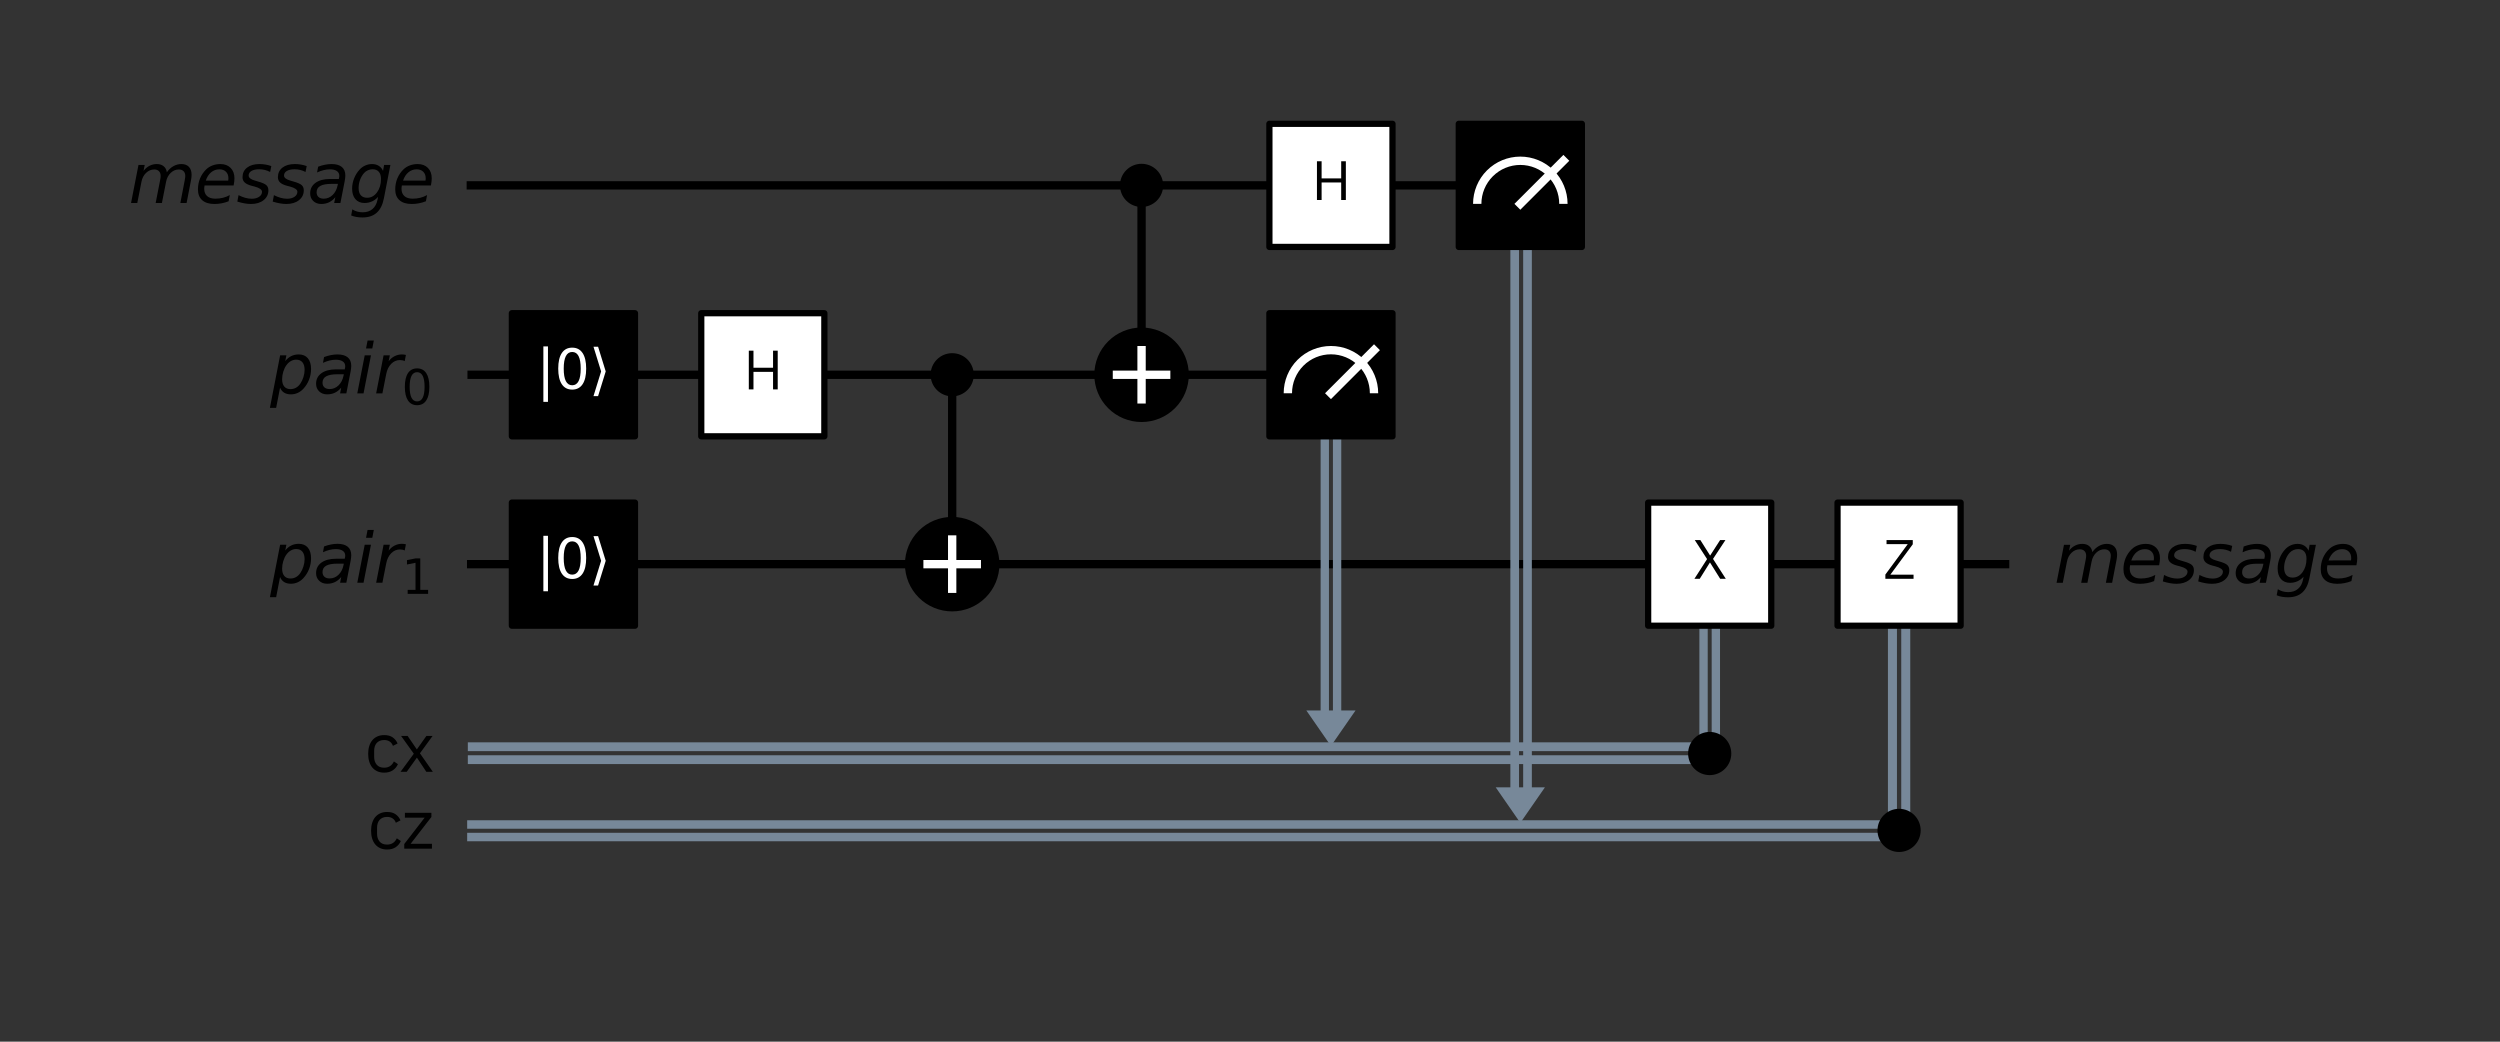 <?xml version="1.0" encoding="UTF-8" standalone="no"?>
<svg
   xmlns:dc="http://purl.org/dc/elements/1.1/"
   xmlns:cc="http://creativecommons.org/ns#"
   xmlns:rdf="http://www.w3.org/1999/02/22-rdf-syntax-ns#"
   xmlns:svg="http://www.w3.org/2000/svg"
   xmlns="http://www.w3.org/2000/svg"
   xmlns:xlink="http://www.w3.org/1999/xlink"
   xmlns:sodipodi="http://sodipodi.sourceforge.net/DTD/sodipodi-0.dtd"
   xmlns:inkscape="http://www.inkscape.org/namespaces/inkscape"
   inkscape:version="1.0beta2 (2b71d25, 2019-12-03)"
   sodipodi:docname="qasm9.svg"
   id="svg1187"
   version="1.1"
   viewBox="0 0 600 250"
   height="250pt"
   width="600pt">
  <rect x="0" y="0" width="600" height="250" fill="#333333" stroke="none"/>
  <sodipodi:namedview
     inkscape:current-layer="axes_1"
     inkscape:window-maximized="0"
     inkscape:window-y="25"
     inkscape:window-x="0"
     inkscape:cy="45.258846"
     inkscape:cx="288.06804"
     inkscape:zoom="0.71406125"
     showgrid="false"
     id="namedview1189"
     inkscape:window-height="993"
     inkscape:window-width="1510"
     inkscape:pageshadow="2"
     inkscape:pageopacity="0"
     guidetolerance="10"
     gridtolerance="10"
     objecttolerance="10"
     borderopacity="1"
     inkscape:document-rotation="0"
     bordercolor="#666666"
     pagecolor="#ffffff" />
  <defs
     id="defs837">
    <style
       id="style835"
       type="text/css">*{stroke-linejoin: round; stroke-linecap: butt}</style>
    <clipPath
       id="pcb25e3ebfc-9">
      <rect
         x="85.759"
         y="39.01"
         width="479.616"
         height="245.435"
         id="rect1182-5" />
    </clipPath>
    <path
       inkscape:connector-curvature="0"
       transform="scale(0.016)"
       d="M 5747,2113 5338,0 h -575 l 403,2094 q 25,134 37,231 13,97 13,166 0,281 -157,437 -156,156 -437,156 -419,0 -747,-314 -328,-314 -425,-817 L 3066,0 h -575 l 409,2094 q 25,115 37,213 13,99 13,177 0,285 -156,442 -156,158 -431,158 -425,0 -754,-314 -328,-314 -425,-817 L 800,0 H 225 l 684,3500 h 575 l -109,-544 q 234,307 548,467 315,161 674,161 381,0 626,-200 246,-200 296,-556 262,369 607,562 346,194 730,194 450,0 695,-259 246,-259 246,-734 0,-103 -13,-227 -12,-123 -37,-251 z"
       id="DejaVuSans-Oblique-6d-6" />
    <path
       inkscape:connector-curvature="0"
       transform="scale(0.016)"
       d="m 3078,2063 q 10,50 14,103 5,53 5,106 0,381 -224,603 -223,222 -607,222 -428,0 -757,-271 -328,-270 -496,-767 z m 500,-450 H 903 q -19,-119 -25,-188 -6,-69 -6,-119 0,-434 267,-672 267,-237 755,-237 375,0 709,84 335,85 622,247 L 3116,159 Q 2806,34 2476,-28 2147,-91 1806,-91 1078,-91 686,257 294,606 294,1247 q 0,547 195,1017 195,470 574,839 243,231 579,356 336,125 714,125 594,0 945,-356 352,-356 352,-956 0,-144 -19,-308 -18,-164 -56,-351 z"
       id="DejaVuSans-Oblique-65-5" />
    <path
       inkscape:connector-curvature="0"
       transform="scale(0.016)"
       d="m 3200,3397 -109,-544 q -228,125 -482,187 -253,63 -521,63 -454,0 -715,-155 -260,-154 -260,-420 0,-309 606,-475 47,-12 69,-19 l 184,-56 q 575,-159 767,-334 192,-175 192,-478 0,-557 -442,-907 Q 2047,-91 1331,-91 1053,-91 747,-37 441,16 72,128 l 112,594 q 316,-163 622,-247 307,-84 588,-84 422,0 686,181 264,181 264,459 0,300 -694,485 l -59,15 -197,50 q -438,116 -641,305 -203,189 -203,483 0,559 420,887 421,328 1143,328 284,0 554,-47 271,-46 533,-140 z"
       id="DejaVuSans-Oblique-73-4" />
    <path
       inkscape:connector-curvature="0"
       transform="scale(0.016)"
       d="M 3438,1997 3047,0 h -575 l 106,531 Q 2325,219 2001,64 1678,-91 1281,-91 834,-91 548,182 263,456 263,884 q 0,613 489,969 489,356 1348,356 h 800 l 31,154 q 7,25 10,54 3,30 3,92 0,279 -227,433 -226,155 -636,155 -281,0 -577,-72 -295,-72 -607,-216 l 100,532 q 325,122 636,182 311,61 601,61 619,0 942,-269 324,-268 324,-781 0,-103 -16,-242 -15,-139 -46,-295 z m -622,-238 h -575 q -707,0 -1046,-189 -339,-189 -339,-586 0,-275 173,-431 174,-156 480,-156 469,0 819,336 350,336 463,898 z"
       id="DejaVuSans-Oblique-61-8" />
    <path
       inkscape:connector-curvature="0"
       transform="scale(0.016)"
       d="M 3816,3500 3219,434 q -172,-890 -658,-1327 -486,-438 -1308,-438 -303,0 -563,45 -259,45 -484,139 l 107,559 q 212,-137 449,-202 238,-66 507,-66 547,0 898,299 352,298 464,857 l 50,263 Q 2441,288 2122,144 1803,0 1434,0 903,0 598,351 294,703 294,1319 q 0,484 184,948 185,464 519,824 222,237 517,365 295,128 617,128 353,0 615,-164 263,-164 392,-464 l 100,544 z M 2950,2216 q 0,425 -200,656 -200,231 -569,231 -228,0 -434,-91 -206,-90 -353,-253 -238,-268 -371,-632 -132,-364 -132,-752 0,-431 201,-663 202,-231 580,-231 547,0 912,495 366,496 366,1240 z"
       id="DejaVuSans-Oblique-67-6" />
  </defs>
  <g
     transform="translate(-95.354,-41.38)"
     id="axes_1">
    <g
       transform="translate(15.755,10.503)"
       id="patch_2">
      <path
         d="m 393.116,201.383 h 11.817 l -5.909,8.522 z"
         clip-path="url(#pcb25e3ebfc)"
         style="fill:#778899"
         id="path842"
         inkscape:connector-curvature="0" />
    </g>
    <g
       transform="translate(15.755,-16.497)"
       id="patch_3">
      <path
         d="m 438.567,246.834 h 11.817 l -5.909,8.522 z"
         clip-path="url(#pcb25e3ebfc)"
         style="fill:#778899"
         id="path845"
         inkscape:connector-curvature="0" />
    </g>
    <g
       transform="matrix(0.713,0,0,1,70.682,10.503)"
       id="line2d_1">
      <path
         d="m 192.677,75.37 h 368.153"
         clip-path="url(#pcb25e3ebfc)"
         style="fill:none;stroke:#000000;stroke-width:2;stroke-linecap:square"
         id="path848"
         inkscape:connector-curvature="0" />
    </g>
    <g
       transform="matrix(0.566,0,0,1,99.051,10.503)"
       id="line2d_2">
      <path
         d="m 192.677,120.821 h 368.153"
         clip-path="url(#pcb25e3ebfc)"
         style="fill:none;stroke:#000000;stroke-width:2;stroke-linecap:square"
         id="path851"
         inkscape:connector-curvature="0" />
    </g>
    <g
       transform="translate(15.755,10.503)"
       id="line2d_3">
      <path
         d="m 192.677,166.272 h 368.153"
         clip-path="url(#pcb25e3ebfc)"
         style="fill:none;stroke:#000000;stroke-width:2;stroke-linecap:square"
         id="path854"
         inkscape:connector-curvature="0" />
    </g>
    <g
       transform="matrix(0.806,0,0,1.053,53.14,-0.796)"
       id="line2d_4">
      <path
         d="m 192.677,210.246 h 368.153"
         clip-path="url(#pcb25e3ebfc)"
         style="fill:none;stroke:#778899;stroke-width:2;stroke-linecap:square"
         id="path857"
         inkscape:connector-curvature="0" />
    </g>
    <g
       transform="matrix(0.806,0,0,1.053,53.14,-0.796)"
       id="line2d_5">
      <path
         d="m 192.677,213.201 h 368.153"
         clip-path="url(#pcb25e3ebfc)"
         style="fill:none;stroke:#778899;stroke-width:2;stroke-linecap:square"
         id="path860"
         inkscape:connector-curvature="0" />
    </g>
    <g
       transform="matrix(0.932,0,0,1.018,28.831,-21.042)"
       id="line2d_6">
      <path
         d="m 192.677,255.697 h 368.153"
         clip-path="url(#pcb25e3ebfc)"
         style="fill:none;stroke:#778899;stroke-width:2;stroke-linecap:square"
         id="path863"
         inkscape:connector-curvature="0" />
    </g>
    <g
       transform="matrix(0.932,0,0,1.018,28.831,-21.042)"
       id="line2d_7">
      <path
         d="m 192.677,258.652 h 368.153"
         clip-path="url(#pcb25e3ebfc)"
         style="fill:none;stroke:#778899;stroke-width:2;stroke-linecap:square"
         id="path866"
         inkscape:connector-curvature="0" />
    </g>
    <g
       transform="translate(15.755,10.503)"
       id="line2d_10">
      <path
         d="m 308.123,166.272 v -45.451"
         clip-path="url(#pcb25e3ebfc)"
         style="fill:none;stroke:#000000;stroke-width:2;stroke-linecap:square"
         id="path875"
         inkscape:connector-curvature="0" />
    </g>
    <g
       transform="translate(15.755,10.503)"
       id="line2d_11">
      <path
         d="M 353.574,120.821 V 75.37"
         clip-path="url(#pcb25e3ebfc)"
         style="fill:none;stroke:#000000;stroke-width:2;stroke-linecap:square"
         id="path878"
         inkscape:connector-curvature="0" />
    </g>
    <g
       transform="translate(15.755,10.503)"
       id="line2d_12">
      <path
         d="m 400.502,120.821 v 80.562"
         clip-path="url(#pcb25e3ebfc)"
         style="fill:none;stroke:#778899;stroke-width:2;stroke-linecap:square"
         id="path881"
         inkscape:connector-curvature="0" />
    </g>
    <g
       transform="translate(15.755,10.503)"
       id="line2d_13">
      <path
         d="m 397.548,120.821 v 80.562"
         clip-path="url(#pcb25e3ebfc)"
         style="fill:none;stroke:#778899;stroke-width:2;stroke-linecap:square"
         id="path884"
         inkscape:connector-curvature="0" />
    </g>
    <g
       transform="matrix(1.041,0,0,0.849,-2.281,21.805)"
       id="line2d_14">
      <path
         d="M 445.953,75.37 V 246.834"
         clip-path="url(#pcb25e3ebfc)"
         style="fill:none;stroke:#778899;stroke-width:2;stroke-linecap:square"
         id="path887"
         inkscape:connector-curvature="0" />
    </g>
    <g
       transform="matrix(1.041,0,0,0.849,-2.281,21.805)"
       id="line2d_15">
      <path
         d="M 442.999,75.37 V 246.834"
         clip-path="url(#pcb25e3ebfc)"
         style="fill:none;stroke:#778899;stroke-width:2;stroke-linecap:square"
         id="path890"
         inkscape:connector-curvature="0" />
    </g>
    <g
       transform="translate(15.755,10.503)"
       id="line2d_16">
      <path
         d="m 491.404,166.272 v 45.451"
         clip-path="url(#pcb25e3ebfc)"
         style="fill:none;stroke:#778899;stroke-width:2;stroke-linecap:square"
         id="path893"
         inkscape:connector-curvature="0" />
    </g>
    <g
       transform="translate(15.755,10.503)"
       id="line2d_17">
      <path
         d="m 488.45,166.272 v 45.451"
         clip-path="url(#pcb25e3ebfc)"
         style="fill:none;stroke:#778899;stroke-width:2;stroke-linecap:square"
         id="path896"
         inkscape:connector-curvature="0" />
    </g>
    <g
       transform="matrix(1.081,0,0,0.717,-27.607,57.444)"
       id="line2d_18">
      <path
         d="m 536.855,166.272 v 90.902"
         clip-path="url(#pcb25e3ebfc)"
         style="fill:none;stroke:#778899;stroke-width:2;stroke-linecap:square"
         id="path899"
         inkscape:connector-curvature="0" />
    </g>
    <g
       transform="matrix(1.081,0,0,0.717,-27.607,57.444)"
       id="line2d_19">
      <path
         d="m 533.901,166.272 v 90.902"
         clip-path="url(#pcb25e3ebfc)"
         style="fill:none;stroke:#778899;stroke-width:2;stroke-linecap:square"
         id="path902"
         inkscape:connector-curvature="0" />
    </g>
    <g
       transform="translate(15.755,10.503)"
       id="patch_4">
      <path
         d="m 202.449,135.593 h 29.543 v -29.543 h -29.543 z"
         clip-path="url(#pcb25e3ebfc)"
         style="stroke:#000000;stroke-width:1.5;stroke-linejoin:miter"
         id="path905"
         inkscape:connector-curvature="0" />
    </g>
    <g
       transform="translate(15.755,10.503)"
       id="patch_5">
      <path
         d="m 202.449,181.044 h 29.543 v -29.543 h -29.543 z"
         clip-path="url(#pcb25e3ebfc)"
         style="stroke:#000000;stroke-width:1.5;stroke-linejoin:miter"
         id="path908"
         inkscape:connector-curvature="0" />
    </g>
    <path
       transform="translate(15.755,10.503)"
       inkscape:connector-curvature="0"
       id="path911"
       style="fill:#ffffff;stroke:#000000;stroke-width:1.5;stroke-linejoin:miter"
       clip-path="url(#pcb25e3ebfc)"
       d="M 247.9,135.593 H 277.444 V 106.05 H 247.9 Z" />
    <g
       transform="translate(15.755,10.503)"
       id="patch_7">
      <path
         d="m 308.123,125.253 c 1.175,0 2.303,-0.467 3.134,-1.298 0.831,-0.831 1.298,-1.958 1.298,-3.134 0,-1.175 -0.467,-2.303 -1.298,-3.134 -0.831,-0.831 -1.958,-1.298 -3.134,-1.298 -1.175,0 -2.303,0.467 -3.134,1.298 -0.831,0.831 -1.298,1.958 -1.298,3.134 0,1.175 0.467,2.303 1.298,3.134 0.831,0.831 1.958,1.298 3.134,1.298 z"
         clip-path="url(#pcb25e3ebfc)"
         style="stroke:#000000;stroke-width:1.5;stroke-linejoin:miter"
         id="path914"
         inkscape:connector-curvature="0" />
    </g>
    <g
       transform="translate(15.755,10.503)"
       id="patch_8">
      <path
         d="m 308.123,176.613 c 2.742,0 5.373,-1.089 7.312,-3.029 1.939,-1.939 3.029,-4.569 3.029,-7.312 0,-2.742 -1.089,-5.373 -3.029,-7.312 -1.939,-1.939 -4.569,-3.029 -7.312,-3.029 -2.742,0 -5.373,1.089 -7.312,3.029 -1.939,1.939 -3.029,4.569 -3.029,7.312 0,2.742 1.089,5.373 3.029,7.312 1.939,1.939 4.569,3.029 7.312,3.029 z"
         clip-path="url(#pcb25e3ebfc)"
         style="stroke:#000000;stroke-width:2;stroke-linejoin:miter"
         id="path917"
         inkscape:connector-curvature="0" />
    </g>
    <g
       transform="translate(15.755,10.503)"
       id="patch_9">
      <path
         d="m 353.574,79.802 c 1.175,0 2.303,-0.467 3.134,-1.298 0.831,-0.831 1.298,-1.958 1.298,-3.134 0,-1.175 -0.467,-2.303 -1.298,-3.134 -0.831,-0.831 -1.958,-1.298 -3.134,-1.298 -1.175,0 -2.303,0.467 -3.134,1.298 -0.831,0.831 -1.298,1.958 -1.298,3.134 0,1.175 0.467,2.303 1.298,3.134 0.831,0.831 1.958,1.298 3.134,1.298 z"
         clip-path="url(#pcb25e3ebfc)"
         style="stroke:#000000;stroke-width:1.5;stroke-linejoin:miter"
         id="path920"
         inkscape:connector-curvature="0" />
    </g>
    <g
       transform="translate(15.755,10.503)"
       id="patch_10">
      <path
         d="m 353.574,131.161 c 2.742,0 5.373,-1.089 7.312,-3.029 1.939,-1.939 3.029,-4.569 3.029,-7.312 0,-2.742 -1.089,-5.373 -3.029,-7.312 -1.939,-1.939 -4.569,-3.029 -7.312,-3.029 -2.742,0 -5.373,1.089 -7.312,3.029 -1.939,1.939 -3.029,4.569 -3.029,7.312 0,2.742 1.089,5.373 3.029,7.312 1.939,1.939 4.569,3.029 7.312,3.029 z"
         clip-path="url(#pcb25e3ebfc)"
         style="stroke:#000000;stroke-width:2;stroke-linejoin:miter"
         id="path923"
         inkscape:connector-curvature="0" />
    </g>
    <g
       transform="translate(15.755,10.503)"
       id="patch_11">
      <path
         d="m 384.253,90.142 h 29.543 v -29.543 h -29.543 z"
         clip-path="url(#pcb25e3ebfc)"
         style="fill:#ffffff;stroke:#000000;stroke-width:1.5;stroke-linejoin:miter"
         id="path926"
         inkscape:connector-curvature="0" />
    </g>
    <g
       transform="translate(15.755,10.503)"
       id="patch_12">
      <path
         d="m 384.253,135.593 h 29.543 v -29.543 h -29.543 z"
         clip-path="url(#pcb25e3ebfc)"
         style="stroke:#000000;stroke-width:1.5;stroke-linejoin:miter"
         id="path929"
         inkscape:connector-curvature="0" />
    </g>
    <g
       transform="translate(15.755,10.503)"
       id="patch_13">
      <path
         d="m 409.365,125.253 c 0,-2.741 -1.09,-5.373 -3.029,-7.312 -1.938,-1.938 -4.57,-3.029 -7.312,-3.029 -2.741,0 -5.373,1.09 -7.312,3.029 -1.938,1.938 -3.029,4.57 -3.029,7.312"
         clip-path="url(#pcb25e3ebfc)"
         style="fill:none;stroke:#ffffff;stroke-width:2;stroke-linejoin:miter"
         id="path932"
         inkscape:connector-curvature="0" />
    </g>
    <g
       transform="translate(15.755,10.503)"
       id="line2d_20">
      <path
         d="m 399.025,125.253 10.34,-10.34"
         clip-path="url(#pcb25e3ebfc)"
         style="fill:none;stroke:#ffffff;stroke-width:2;stroke-linecap:square"
         id="path935"
         inkscape:connector-curvature="0" />
    </g>
    <g
       transform="translate(15.755,10.503)"
       id="patch_14">
      <path
         d="m 429.704,90.142 h 29.543 v -29.543 h -29.543 z"
         clip-path="url(#pcb25e3ebfc)"
         style="stroke:#000000;stroke-width:1.5;stroke-linejoin:miter"
         id="path938"
         inkscape:connector-curvature="0" />
    </g>
    <g
       transform="translate(15.755,10.503)"
       id="patch_15">
      <path
         d="m 454.816,79.802 c 0,-2.741 -1.09,-5.373 -3.029,-7.312 -1.938,-1.938 -4.57,-3.029 -7.312,-3.029 -2.741,0 -5.373,1.09 -7.312,3.029 -1.938,1.938 -3.029,4.57 -3.029,7.312"
         clip-path="url(#pcb25e3ebfc)"
         style="fill:none;stroke:#ffffff;stroke-width:2;stroke-linejoin:miter"
         id="path941"
         inkscape:connector-curvature="0" />
    </g>
    <g
       transform="translate(15.755,10.503)"
       id="line2d_21">
      <path
         d="m 444.476,79.802 10.34,-10.34"
         clip-path="url(#pcb25e3ebfc)"
         style="fill:none;stroke:#ffffff;stroke-width:2;stroke-linecap:square"
         id="path944"
         inkscape:connector-curvature="0" />
    </g>
    <g
       transform="translate(15.755,10.503)"
       id="patch_16">
      <path
         d="m 489.927,216.155 c 1.175,0 2.303,-0.467 3.134,-1.298 0.831,-0.831 1.298,-1.958 1.298,-3.134 0,-1.175 -0.467,-2.303 -1.298,-3.134 -0.831,-0.831 -1.958,-1.298 -3.134,-1.298 -1.175,0 -2.303,0.467 -3.134,1.298 -0.831,0.831 -1.298,1.958 -1.298,3.134 0,1.175 0.467,2.303 1.298,3.134 0.831,0.831 1.958,1.298 3.134,1.298 z"
         clip-path="url(#pcb25e3ebfc)"
         style="stroke:#000000;stroke-width:1.5;stroke-linejoin:miter"
         id="path947"
         inkscape:connector-curvature="0" />
    </g>
    <g
       transform="translate(15.755,10.503)"
       id="patch_17">
      <path
         d="m 475.155,181.044 h 29.543 v -29.543 h -29.543 z"
         clip-path="url(#pcb25e3ebfc)"
         style="fill:#ffffff;stroke:#000000;stroke-width:1.5;stroke-linejoin:miter"
         id="path950"
         inkscape:connector-curvature="0" />
    </g>
    <g
       transform="translate(15.755,-16.497)"
       id="patch_18">
      <path
         d="m 535.378,261.606 c 1.175,0 2.303,-0.467 3.134,-1.298 0.831,-0.831 1.298,-1.958 1.298,-3.134 0,-1.175 -0.467,-2.303 -1.298,-3.134 -0.831,-0.831 -1.958,-1.298 -3.134,-1.298 -1.175,0 -2.303,0.467 -3.134,1.298 -0.831,0.831 -1.298,1.958 -1.298,3.134 0,1.175 0.467,2.303 1.298,3.134 0.831,0.831 1.958,1.298 3.134,1.298 z"
         clip-path="url(#pcb25e3ebfc)"
         style="stroke:#000000;stroke-width:1.5;stroke-linejoin:miter"
         id="path953"
         inkscape:connector-curvature="0" />
    </g>
    <g
       transform="translate(15.755,10.503)"
       id="patch_19">
      <path
         d="m 520.606,181.044 h 29.543 v -29.543 h -29.543 z"
         clip-path="url(#pcb25e3ebfc)"
         style="fill:#ffffff;stroke:#000000;stroke-width:1.5;stroke-linejoin:miter"
         id="path956"
         inkscape:connector-curvature="0" />
    </g>
    <g
       transform="translate(15.755,10.503)"
       id="text_1">
      <g
         clip-path="url(#pcb25e3ebfc)"
         id="g982">
        <!-- ${message}$ -->
        <g
           transform="matrix(0.163,0,0,-0.163,110.462,79.595)"
           id="g980">
          <defs
             id="defs964">
            <path
               id="DejaVuSans-Oblique-6d"
               d="M 5747,2113 5338,0 h -575 l 403,2094 q 25,134 37,231 13,97 13,166 0,281 -157,437 -156,156 -437,156 -419,0 -747,-314 -328,-314 -425,-817 L 3066,0 h -575 l 409,2094 q 25,115 37,213 13,99 13,177 0,285 -156,442 -156,158 -431,158 -425,0 -754,-314 -328,-314 -425,-817 L 800,0 H 225 l 684,3500 h 575 l -109,-544 q 234,307 548,467 315,161 674,161 381,0 626,-200 246,-200 296,-556 262,369 607,562 346,194 730,194 450,0 695,-259 246,-259 246,-734 0,-103 -13,-227 -12,-123 -37,-251 z"
               transform="scale(0.016)"
               inkscape:connector-curvature="0" />
            <path
               id="DejaVuSans-Oblique-65"
               d="m 3078,2063 q 10,50 14,103 5,53 5,106 0,381 -224,603 -223,222 -607,222 -428,0 -757,-271 -328,-270 -496,-767 z m 500,-450 H 903 q -19,-119 -25,-188 -6,-69 -6,-119 0,-434 267,-672 267,-237 755,-237 375,0 709,84 335,85 622,247 L 3116,159 Q 2806,34 2476,-28 2147,-91 1806,-91 1078,-91 686,257 294,606 294,1247 q 0,547 195,1017 195,470 574,839 243,231 579,356 336,125 714,125 594,0 945,-356 352,-356 352,-956 0,-144 -19,-308 -18,-164 -56,-351 z"
               transform="scale(0.016)"
               inkscape:connector-curvature="0" />
            <path
               id="DejaVuSans-Oblique-73"
               d="m 3200,3397 -109,-544 q -228,125 -482,187 -253,63 -521,63 -454,0 -715,-155 -260,-154 -260,-420 0,-309 606,-475 47,-12 69,-19 l 184,-56 q 575,-159 767,-334 192,-175 192,-478 0,-557 -442,-907 Q 2047,-91 1331,-91 1053,-91 747,-37 441,16 72,128 l 112,594 q 316,-163 622,-247 307,-84 588,-84 422,0 686,181 264,181 264,459 0,300 -694,485 l -59,15 -197,50 q -438,116 -641,305 -203,189 -203,483 0,559 420,887 421,328 1143,328 284,0 554,-47 271,-46 533,-140 z"
               transform="scale(0.016)"
               inkscape:connector-curvature="0" />
            <path
               id="DejaVuSans-Oblique-61"
               d="M 3438,1997 3047,0 h -575 l 106,531 Q 2325,219 2001,64 1678,-91 1281,-91 834,-91 548,182 263,456 263,884 q 0,613 489,969 489,356 1348,356 h 800 l 31,154 q 7,25 10,54 3,30 3,92 0,279 -227,433 -226,155 -636,155 -281,0 -577,-72 -295,-72 -607,-216 l 100,532 q 325,122 636,182 311,61 601,61 619,0 942,-269 324,-268 324,-781 0,-103 -16,-242 -15,-139 -46,-295 z m -622,-238 h -575 q -707,0 -1046,-189 -339,-189 -339,-586 0,-275 173,-431 174,-156 480,-156 469,0 819,336 350,336 463,898 z"
               transform="scale(0.016)"
               inkscape:connector-curvature="0" />
            <path
               id="DejaVuSans-Oblique-67"
               d="M 3816,3500 3219,434 q -172,-890 -658,-1327 -486,-438 -1308,-438 -303,0 -563,45 -259,45 -484,139 l 107,559 q 212,-137 449,-202 238,-66 507,-66 547,0 898,299 352,298 464,857 l 50,263 Q 2441,288 2122,144 1803,0 1434,0 903,0 598,351 294,703 294,1319 q 0,484 184,948 185,464 519,824 222,237 517,365 295,128 617,128 353,0 615,-164 263,-164 392,-464 l 100,544 z M 2950,2216 q 0,425 -200,656 -200,231 -569,231 -228,0 -434,-91 -206,-90 -353,-253 -238,-268 -371,-632 -132,-364 -132,-752 0,-431 201,-663 202,-231 580,-231 547,0 912,495 366,496 366,1240 z"
               transform="scale(0.016)"
               inkscape:connector-curvature="0" />
          </defs>
          <use
             xlink:href="#DejaVuSans-Oblique-6d"
             id="use966"
             x="0"
             y="0"
             width="100%"
             height="100%" />
          <use
             xlink:href="#DejaVuSans-Oblique-65"
             transform="translate(97.412)"
             id="use968"
             x="0"
             y="0"
             width="100%"
             height="100%" />
          <use
             xlink:href="#DejaVuSans-Oblique-73"
             transform="translate(158.936)"
             id="use970"
             x="0"
             y="0"
             width="100%"
             height="100%" />
          <use
             xlink:href="#DejaVuSans-Oblique-73"
             transform="translate(211.035)"
             id="use972"
             x="0"
             y="0"
             width="100%"
             height="100%" />
          <use
             xlink:href="#DejaVuSans-Oblique-61"
             transform="translate(263.135)"
             id="use974"
             x="0"
             y="0"
             width="100%"
             height="100%" />
          <use
             xlink:href="#DejaVuSans-Oblique-67"
             transform="translate(324.414)"
             id="use976"
             x="0"
             y="0"
             width="100%"
             height="100%" />
          <use
             xlink:href="#DejaVuSans-Oblique-65"
             transform="translate(387.891)"
             id="use978"
             x="0"
             y="0"
             width="100%"
             height="100%" />
        </g>
      </g>
    </g>
    <g
       transform="translate(15.755,10.503)"
       id="text_2">
      <g
         clip-path="url(#pcb25e3ebfc)"
         id="g1003">
        <!-- ${pair}_{0}$ -->
        <g
           transform="matrix(0.163,0,0,-0.163,144.425,125.29)"
           id="g1001">
          <defs
             id="defs989">
            <path
               id="DejaVuSans-Oblique-70"
               d="m 3175,2156 q 0,460 -200,703 -200,244 -575,244 -256,0 -489,-131 -233,-131 -414,-381 -178,-247 -285,-597 -106,-350 -106,-694 0,-437 200,-673 200,-236 569,-236 272,0 505,128 233,128 398,372 178,256 287,603 110,347 110,662 z m -1781,813 q 231,303 545,459 314,156 699,156 537,0 834,-352 297,-351 297,-985 0,-519 -185,-989 Q 3400,788 3053,416 2822,169 2531,39 2241,-91 1919,-91 1547,-91 1294,64 1041,219 916,525 L 556,-1331 H -19 l 941,4831 h 575 z"
               transform="scale(0.016)"
               inkscape:connector-curvature="0" />
            <path
               id="DejaVuSans-Oblique-69"
               d="m 1172,4863 h 575 L 1606,4134 H 1031 Z M 909,3500 h 575 L 800,0 H 225 Z"
               transform="scale(0.016)"
               inkscape:connector-curvature="0" />
            <path
               id="DejaVuSans-Oblique-72"
               d="m 2853,2969 q -87,47 -200,72 -112,25 -240,25 -460,0 -804,-349 -343,-348 -456,-933 L 800,0 H 225 l 684,3500 h 575 l -109,-544 q 228,303 545,465 318,163 677,163 94,0 184,-11 91,-10 182,-35 z"
               transform="scale(0.016)"
               inkscape:connector-curvature="0" />
            <path
               id="DejaVuSans-30"
               d="m 2034,4250 q -487,0 -733,-480 -245,-479 -245,-1442 0,-959 245,-1439 246,-480 733,-480 491,0 736,480 246,480 246,1439 0,963 -246,1442 -245,480 -736,480 z m 0,500 q 785,0 1199,-621 414,-620 414,-1801 0,-1178 -414,-1799 -414,-620 -1199,-620 -784,0 -1198,620 -414,621 -414,1799 0,1181 414,1801 414,621 1198,621 z"
               transform="scale(0.016)"
               inkscape:connector-curvature="0" />
          </defs>
          <use
             xlink:href="#DejaVuSans-Oblique-70"
             transform="translate(0,0.016)"
             id="use991"
             x="0"
             y="0"
             width="100%"
             height="100%" />
          <use
             xlink:href="#DejaVuSans-Oblique-61"
             transform="translate(63.477,0.016)"
             id="use993"
             x="0"
             y="0"
             width="100%"
             height="100%" />
          <use
             xlink:href="#DejaVuSans-Oblique-69"
             transform="translate(124.756,0.016)"
             id="use995"
             x="0"
             y="0"
             width="100%"
             height="100%" />
          <use
             xlink:href="#DejaVuSans-Oblique-72"
             transform="translate(152.539,0.016)"
             id="use997"
             x="0"
             y="0"
             width="100%"
             height="100%" />
          <use
             xlink:href="#DejaVuSans-30"
             transform="matrix(0.7,0,0,0.7,193.652,-16.391)"
             id="use999"
             x="0"
             y="0"
             width="100%"
             height="100%" />
        </g>
      </g>
    </g>
    <g
       transform="translate(15.755,10.503)"
       id="text_3">
      <g
         clip-path="url(#pcb25e3ebfc)"
         id="g1021">
        <!-- ${pair}_{1}$ -->
        <g
           transform="matrix(0.163,0,0,-0.163,144.425,170.741)"
           id="g1019">
          <defs
             id="defs1007">
            <path
               id="DejaVuSans-31"
               d="M 794,531 H 1825 V 4091 L 703,3866 v 575 l 1116,225 h 631 V 531 H 3481 V 0 H 794 Z"
               transform="scale(0.016)"
               inkscape:connector-curvature="0" />
          </defs>
          <use
             xlink:href="#DejaVuSans-Oblique-70"
             transform="translate(0,0.016)"
             id="use1009"
             x="0"
             y="0"
             width="100%"
             height="100%" />
          <use
             xlink:href="#DejaVuSans-Oblique-61"
             transform="translate(63.477,0.016)"
             id="use1011"
             x="0"
             y="0"
             width="100%"
             height="100%" />
          <use
             xlink:href="#DejaVuSans-Oblique-69"
             transform="translate(124.756,0.016)"
             id="use1013"
             x="0"
             y="0"
             width="100%"
             height="100%" />
          <use
             xlink:href="#DejaVuSans-Oblique-72"
             transform="translate(152.539,0.016)"
             id="use1015"
             x="0"
             y="0"
             width="100%"
             height="100%" />
          <use
             xlink:href="#DejaVuSans-31"
             transform="matrix(0.7,0,0,0.7,193.652,-16.391)"
             id="use1017"
             x="0"
             y="0"
             width="100%"
             height="100%" />
        </g>
      </g>
    </g>
    <g
       transform="translate(15.755,10.503)"
       id="text_5">
      <g
         clip-path="url(#pcb25e3ebfc)"
         id="g1044">
        <!-- cx -->
        <g
           transform="matrix(0.163,0,0,-0.163,167.175,216.111)"
           id="g1042">
          <defs
             id="defs1036">
            <path
               id="IBMPlexSans-63"
               d="M 1773,-77 Q 1427,-77 1152,44 877,166 688,390 499,614 400,934 q -99,320 -99,717 0,397 99,717 99,320 288,544 189,224 464,345 275,122 621,122 493,0 790,-215 298,-214 445,-559 l -429,-218 q -89,256 -294,397 -205,141 -512,141 -231,0 -404,-74 -172,-73 -288,-205 -115,-131 -173,-314 -57,-182 -57,-399 v -563 q 0,-436 233,-714 234,-278 689,-278 621,0 896,576 L 3040,704 Q 2880,346 2563,134 2246,-77 1773,-77 Z"
               transform="scale(0.016)"
               inkscape:connector-curvature="0" />
            <path
               id="IBMPlexSans-78"
               d="M 134,0 1357,1664 186,3302 h 601 l 839,-1228 h 19 l 870,1228 h 570 L 1920,1702 3110,0 h -601 l -858,1293 h -19 L 704,0 Z"
               transform="scale(0.016)"
               inkscape:connector-curvature="0" />
          </defs>
          <use
             xlink:href="#IBMPlexSans-63"
             id="use1038"
             x="0"
             y="0"
             width="100%"
             height="100%" />
          <use
             xlink:href="#IBMPlexSans-78"
             x="50.3"
             id="use1040"
             y="0"
             width="100%"
             height="100%" />
        </g>
      </g>
    </g>
    <g
       transform="translate(15.755,-16.497)"
       id="text_7">
      <g
         clip-path="url(#pcb25e3ebfc)"
         id="g1063">
        <!-- cz -->
        <g
           transform="matrix(0.163,0,0,-0.163,167.873,261.562)"
           id="g1061">
          <defs
             id="defs1055">
            <path
               id="IBMPlexSans-7a"
               d="M 211,0 V 429 L 2086,2854 H 269 v 448 H 2707 V 2918 L 794,448 H 2758 V 0 Z"
               transform="scale(0.016)"
               inkscape:connector-curvature="0" />
          </defs>
          <use
             xlink:href="#IBMPlexSans-63"
             id="use1057"
             x="0"
             y="0"
             width="100%"
             height="100%" />
          <use
             xlink:href="#IBMPlexSans-7a"
             x="50.3"
             id="use1059"
             y="0"
             width="100%"
             height="100%" />
        </g>
      </g>
    </g>
    <g
       transform="translate(15.755,10.503)"
       id="text_8">
      <g
         clip-path="url(#pcb25e3ebfc)"
         id="g1078">
        <!-- $\mathrm{\left|0\right\rangle}$ -->
        <g
           style="fill:#ffffff"
           transform="matrix(0.13,0,0,-0.13,208.316,124.266)"
           id="g1076">
          <defs
             id="defs1068">
            <path
               id="DejaVuSans-7c"
               d="M 1344,4891 V -1509 H 813 v 6400 z"
               transform="scale(0.016)"
               inkscape:connector-curvature="0" />
            <path
               id="DejaVuSans-27e9"
               d="M 1925,2006 1044,-844 H 513 l 881,2850 -881,2850 h 531 z"
               transform="scale(0.016)"
               inkscape:connector-curvature="0" />
          </defs>
          <use
             xlink:href="#DejaVuSans-7c"
             transform="translate(0,0.578)"
             id="use1070"
             x="0"
             y="0"
             width="100%"
             height="100%" />
          <use
             xlink:href="#DejaVuSans-30"
             transform="translate(33.691,0.578)"
             id="use1072"
             x="0"
             y="0"
             width="100%"
             height="100%" />
          <use
             xlink:href="#DejaVuSans-27e9"
             transform="translate(97.314,0.578)"
             id="use1074"
             x="0"
             y="0"
             width="100%"
             height="100%" />
        </g>
      </g>
    </g>
    <g
       transform="translate(15.755,10.503)"
       id="text_9">
      <g
         clip-path="url(#pcb25e3ebfc)"
         id="g1089">
        <!-- $\mathrm{\left|0\right\rangle}$ -->
        <g
           style="fill:#ffffff"
           transform="matrix(0.13,0,0,-0.13,208.316,169.717)"
           id="g1087">
          <use
             xlink:href="#DejaVuSans-7c"
             transform="translate(0,0.578)"
             id="use1081"
             x="0"
             y="0"
             width="100%"
             height="100%" />
          <use
             xlink:href="#DejaVuSans-30"
             transform="translate(33.691,0.578)"
             id="use1083"
             x="0"
             y="0"
             width="100%"
             height="100%" />
          <use
             xlink:href="#DejaVuSans-27e9"
             transform="translate(97.314,0.578)"
             id="use1085"
             x="0"
             y="0"
             width="100%"
             height="100%" />
        </g>
      </g>
    </g>
    <g
       transform="translate(15.755,10.503)"
       id="text_10">
      <g
         clip-path="url(#pcb25e3ebfc)"
         id="g1099">
        <!-- H -->
        <g
           transform="matrix(0.13,0,0,-0.13,258.076,124.331)"
           id="g1097">
          <defs
             id="defs1093">
            <path
               id="IBMPlexSans-48"
               d="M 3392,2022 H 1133 V 0 H 595 v 4467 h 538 V 2496 h 2259 v 1971 h 538 V 0 h -538 z"
               transform="scale(0.016)"
               inkscape:connector-curvature="0" />
          </defs>
          <use
             xlink:href="#IBMPlexSans-48"
             id="use1095"
             x="0"
             y="0"
             width="100%"
             height="100%" />
        </g>
      </g>
    </g>
    <g
       transform="translate(15.755,10.503)"
       id="line2d_22">
      <path
         d="M 308.123,172.181 V 160.364"
         clip-path="url(#pcb25e3ebfc)"
         style="fill:none;stroke:#ffffff;stroke-width:2;stroke-linecap:square"
         id="path1102"
         inkscape:connector-curvature="0" />
    </g>
    <g
       transform="translate(15.755,10.503)"
       id="line2d_23">
      <path
         d="m 302.214,166.272 h 11.817"
         clip-path="url(#pcb25e3ebfc)"
         style="fill:none;stroke:#ffffff;stroke-width:2;stroke-linecap:square"
         id="path1105"
         inkscape:connector-curvature="0" />
    </g>
    <g
       transform="translate(15.755,10.503)"
       id="line2d_24">
      <path
         d="M 353.574,126.73 V 114.913"
         clip-path="url(#pcb25e3ebfc)"
         style="fill:none;stroke:#ffffff;stroke-width:2;stroke-linecap:square"
         id="path1108"
         inkscape:connector-curvature="0" />
    </g>
    <g
       transform="translate(15.755,10.503)"
       id="line2d_25">
      <path
         d="m 347.665,120.821 h 11.817"
         clip-path="url(#pcb25e3ebfc)"
         style="fill:none;stroke:#ffffff;stroke-width:2;stroke-linecap:square"
         id="path1111"
         inkscape:connector-curvature="0" />
    </g>
    <g
       transform="translate(15.755,10.503)"
       id="text_11">
      <g
         clip-path="url(#pcb25e3ebfc)"
         id="g1118">
        <!-- H -->
        <g
           transform="matrix(0.13,0,0,-0.13,394.429,78.88)"
           id="g1116">
          <use
             xlink:href="#IBMPlexSans-48"
             id="use1114"
             x="0"
             y="0"
             width="100%"
             height="100%" />
        </g>
      </g>
    </g>
    <g
       transform="translate(15.755,10.503)"
       id="text_15">
      <g
         clip-path="url(#pcb25e3ebfc)"
         id="g1156">
        <!-- X -->
        <g
           transform="matrix(0.13,0,0,-0.13,485.943,169.782)"
           id="g1154">
          <defs
             id="defs1150">
            <path
               id="IBMPlexSans-58"
               d="M 3770,0 H 3123 L 1952,1875 h -13 L 768,0 H 154 L 1613,2272 192,4467 H 838 L 1958,2688 h 13 l 1146,1779 h 614 L 2298,2291 Z"
               transform="scale(0.016)"
               inkscape:connector-curvature="0" />
          </defs>
          <use
             xlink:href="#IBMPlexSans-58"
             id="use1152"
             x="0"
             y="0"
             width="100%"
             height="100%" />
        </g>
      </g>
    </g>
    <g
       transform="translate(15.755,10.503)"
       id="text_17">
      <g
         clip-path="url(#pcb25e3ebfc)"
         id="g1177">
        <!-- Z -->
        <g
           transform="matrix(0.13,0,0,-0.13,531.608,169.782)"
           id="g1175">
          <defs
             id="defs1171">
            <path
               id="IBMPlexSans-5a"
               d="M 3482,0 H 230 V 486 L 2810,3994 H 365 v 473 H 3392 V 3981 L 806,474 h 2676 z"
               transform="scale(0.016)"
               inkscape:connector-curvature="0" />
          </defs>
          <use
             xlink:href="#IBMPlexSans-5a"
             id="use1173"
             x="0"
             y="0"
             width="100%"
             height="100%" />
        </g>
      </g>
    </g>
    <g
       transform="translate(477.878,101.661)"
       style="stroke-linecap:butt;stroke-linejoin:round"
       id="text_1-0">
      <g
         id="g982-2"
         clip-path="url(#pcb25e3ebfc-9)">
        <!-- ${message}$ -->
        <g
           id="g980-3"
           transform="matrix(0.163,0,0,-0.163,110.462,79.595)">
          <defs
             id="defs964-5">
            <path
               inkscape:connector-curvature="0"
               transform="scale(0.016)"
               d="M 5747,2113 5338,0 h -575 l 403,2094 q 25,134 37,231 13,97 13,166 0,281 -157,437 -156,156 -437,156 -419,0 -747,-314 -328,-314 -425,-817 L 3066,0 h -575 l 409,2094 q 25,115 37,213 13,99 13,177 0,285 -156,442 -156,158 -431,158 -425,0 -754,-314 -328,-314 -425,-817 L 800,0 H 225 l 684,3500 h 575 l -109,-544 q 234,307 548,467 315,161 674,161 381,0 626,-200 246,-200 296,-556 262,369 607,562 346,194 730,194 450,0 695,-259 246,-259 246,-734 0,-103 -13,-227 -12,-123 -37,-251 z"
               id="path1493" />
            <path
               inkscape:connector-curvature="0"
               transform="scale(0.016)"
               d="m 3078,2063 q 10,50 14,103 5,53 5,106 0,381 -224,603 -223,222 -607,222 -428,0 -757,-271 -328,-270 -496,-767 z m 500,-450 H 903 q -19,-119 -25,-188 -6,-69 -6,-119 0,-434 267,-672 267,-237 755,-237 375,0 709,84 335,85 622,247 L 3116,159 Q 2806,34 2476,-28 2147,-91 1806,-91 1078,-91 686,257 294,606 294,1247 q 0,547 195,1017 195,470 574,839 243,231 579,356 336,125 714,125 594,0 945,-356 352,-356 352,-956 0,-144 -19,-308 -18,-164 -56,-351 z"
               id="path1495" />
            <path
               inkscape:connector-curvature="0"
               transform="scale(0.016)"
               d="m 3200,3397 -109,-544 q -228,125 -482,187 -253,63 -521,63 -454,0 -715,-155 -260,-154 -260,-420 0,-309 606,-475 47,-12 69,-19 l 184,-56 q 575,-159 767,-334 192,-175 192,-478 0,-557 -442,-907 Q 2047,-91 1331,-91 1053,-91 747,-37 441,16 72,128 l 112,594 q 316,-163 622,-247 307,-84 588,-84 422,0 686,181 264,181 264,459 0,300 -694,485 l -59,15 -197,50 q -438,116 -641,305 -203,189 -203,483 0,559 420,887 421,328 1143,328 284,0 554,-47 271,-46 533,-140 z"
               id="path1497" />
            <path
               inkscape:connector-curvature="0"
               transform="scale(0.016)"
               d="M 3438,1997 3047,0 h -575 l 106,531 Q 2325,219 2001,64 1678,-91 1281,-91 834,-91 548,182 263,456 263,884 q 0,613 489,969 489,356 1348,356 h 800 l 31,154 q 7,25 10,54 3,30 3,92 0,279 -227,433 -226,155 -636,155 -281,0 -577,-72 -295,-72 -607,-216 l 100,532 q 325,122 636,182 311,61 601,61 619,0 942,-269 324,-268 324,-781 0,-103 -16,-242 -15,-139 -46,-295 z m -622,-238 h -575 q -707,0 -1046,-189 -339,-189 -339,-586 0,-275 173,-431 174,-156 480,-156 469,0 819,336 350,336 463,898 z"
               id="path1499" />
            <path
               inkscape:connector-curvature="0"
               transform="scale(0.016)"
               d="M 3816,3500 3219,434 q -172,-890 -658,-1327 -486,-438 -1308,-438 -303,0 -563,45 -259,45 -484,139 l 107,559 q 212,-137 449,-202 238,-66 507,-66 547,0 898,299 352,298 464,857 l 50,263 Q 2441,288 2122,144 1803,0 1434,0 903,0 598,351 294,703 294,1319 q 0,484 184,948 185,464 519,824 222,237 517,365 295,128 617,128 353,0 615,-164 263,-164 392,-464 l 100,544 z M 2950,2216 q 0,425 -200,656 -200,231 -569,231 -228,0 -434,-91 -206,-90 -353,-253 -238,-268 -371,-632 -132,-364 -132,-752 0,-431 201,-663 202,-231 580,-231 547,0 912,495 366,496 366,1240 z"
               id="path1501" />
          </defs>
          <use
             height="100%"
             width="100%"
             y="0"
             x="0"
             id="use966-7"
             xlink:href="#DejaVuSans-Oblique-6d-6" />
          <use
             height="100%"
             width="100%"
             y="0"
             x="0"
             id="use968-9"
             transform="translate(97.412)"
             xlink:href="#DejaVuSans-Oblique-65-5" />
          <use
             height="100%"
             width="100%"
             y="0"
             x="0"
             id="use970-5"
             transform="translate(158.936)"
             xlink:href="#DejaVuSans-Oblique-73-4" />
          <use
             height="100%"
             width="100%"
             y="0"
             x="0"
             id="use972-3"
             transform="translate(211.035)"
             xlink:href="#DejaVuSans-Oblique-73-4" />
          <use
             height="100%"
             width="100%"
             y="0"
             x="0"
             id="use974-6"
             transform="translate(263.135)"
             xlink:href="#DejaVuSans-Oblique-61-8" />
          <use
             height="100%"
             width="100%"
             y="0"
             x="0"
             id="use976-1"
             transform="translate(324.414)"
             xlink:href="#DejaVuSans-Oblique-67-6" />
          <use
             height="100%"
             width="100%"
             y="0"
             x="0"
             id="use978-8"
             transform="translate(387.891)"
             xlink:href="#DejaVuSans-Oblique-65-5" />
        </g>
      </g>
    </g>
  </g>
  <defs
     id="defs1185">
    <clipPath
       id="pcb25e3ebfc">
      <rect
         id="rect1182"
         height="245.435"
         width="479.616"
         y="39.01"
         x="85.759" />
    </clipPath>
  </defs>
</svg>
